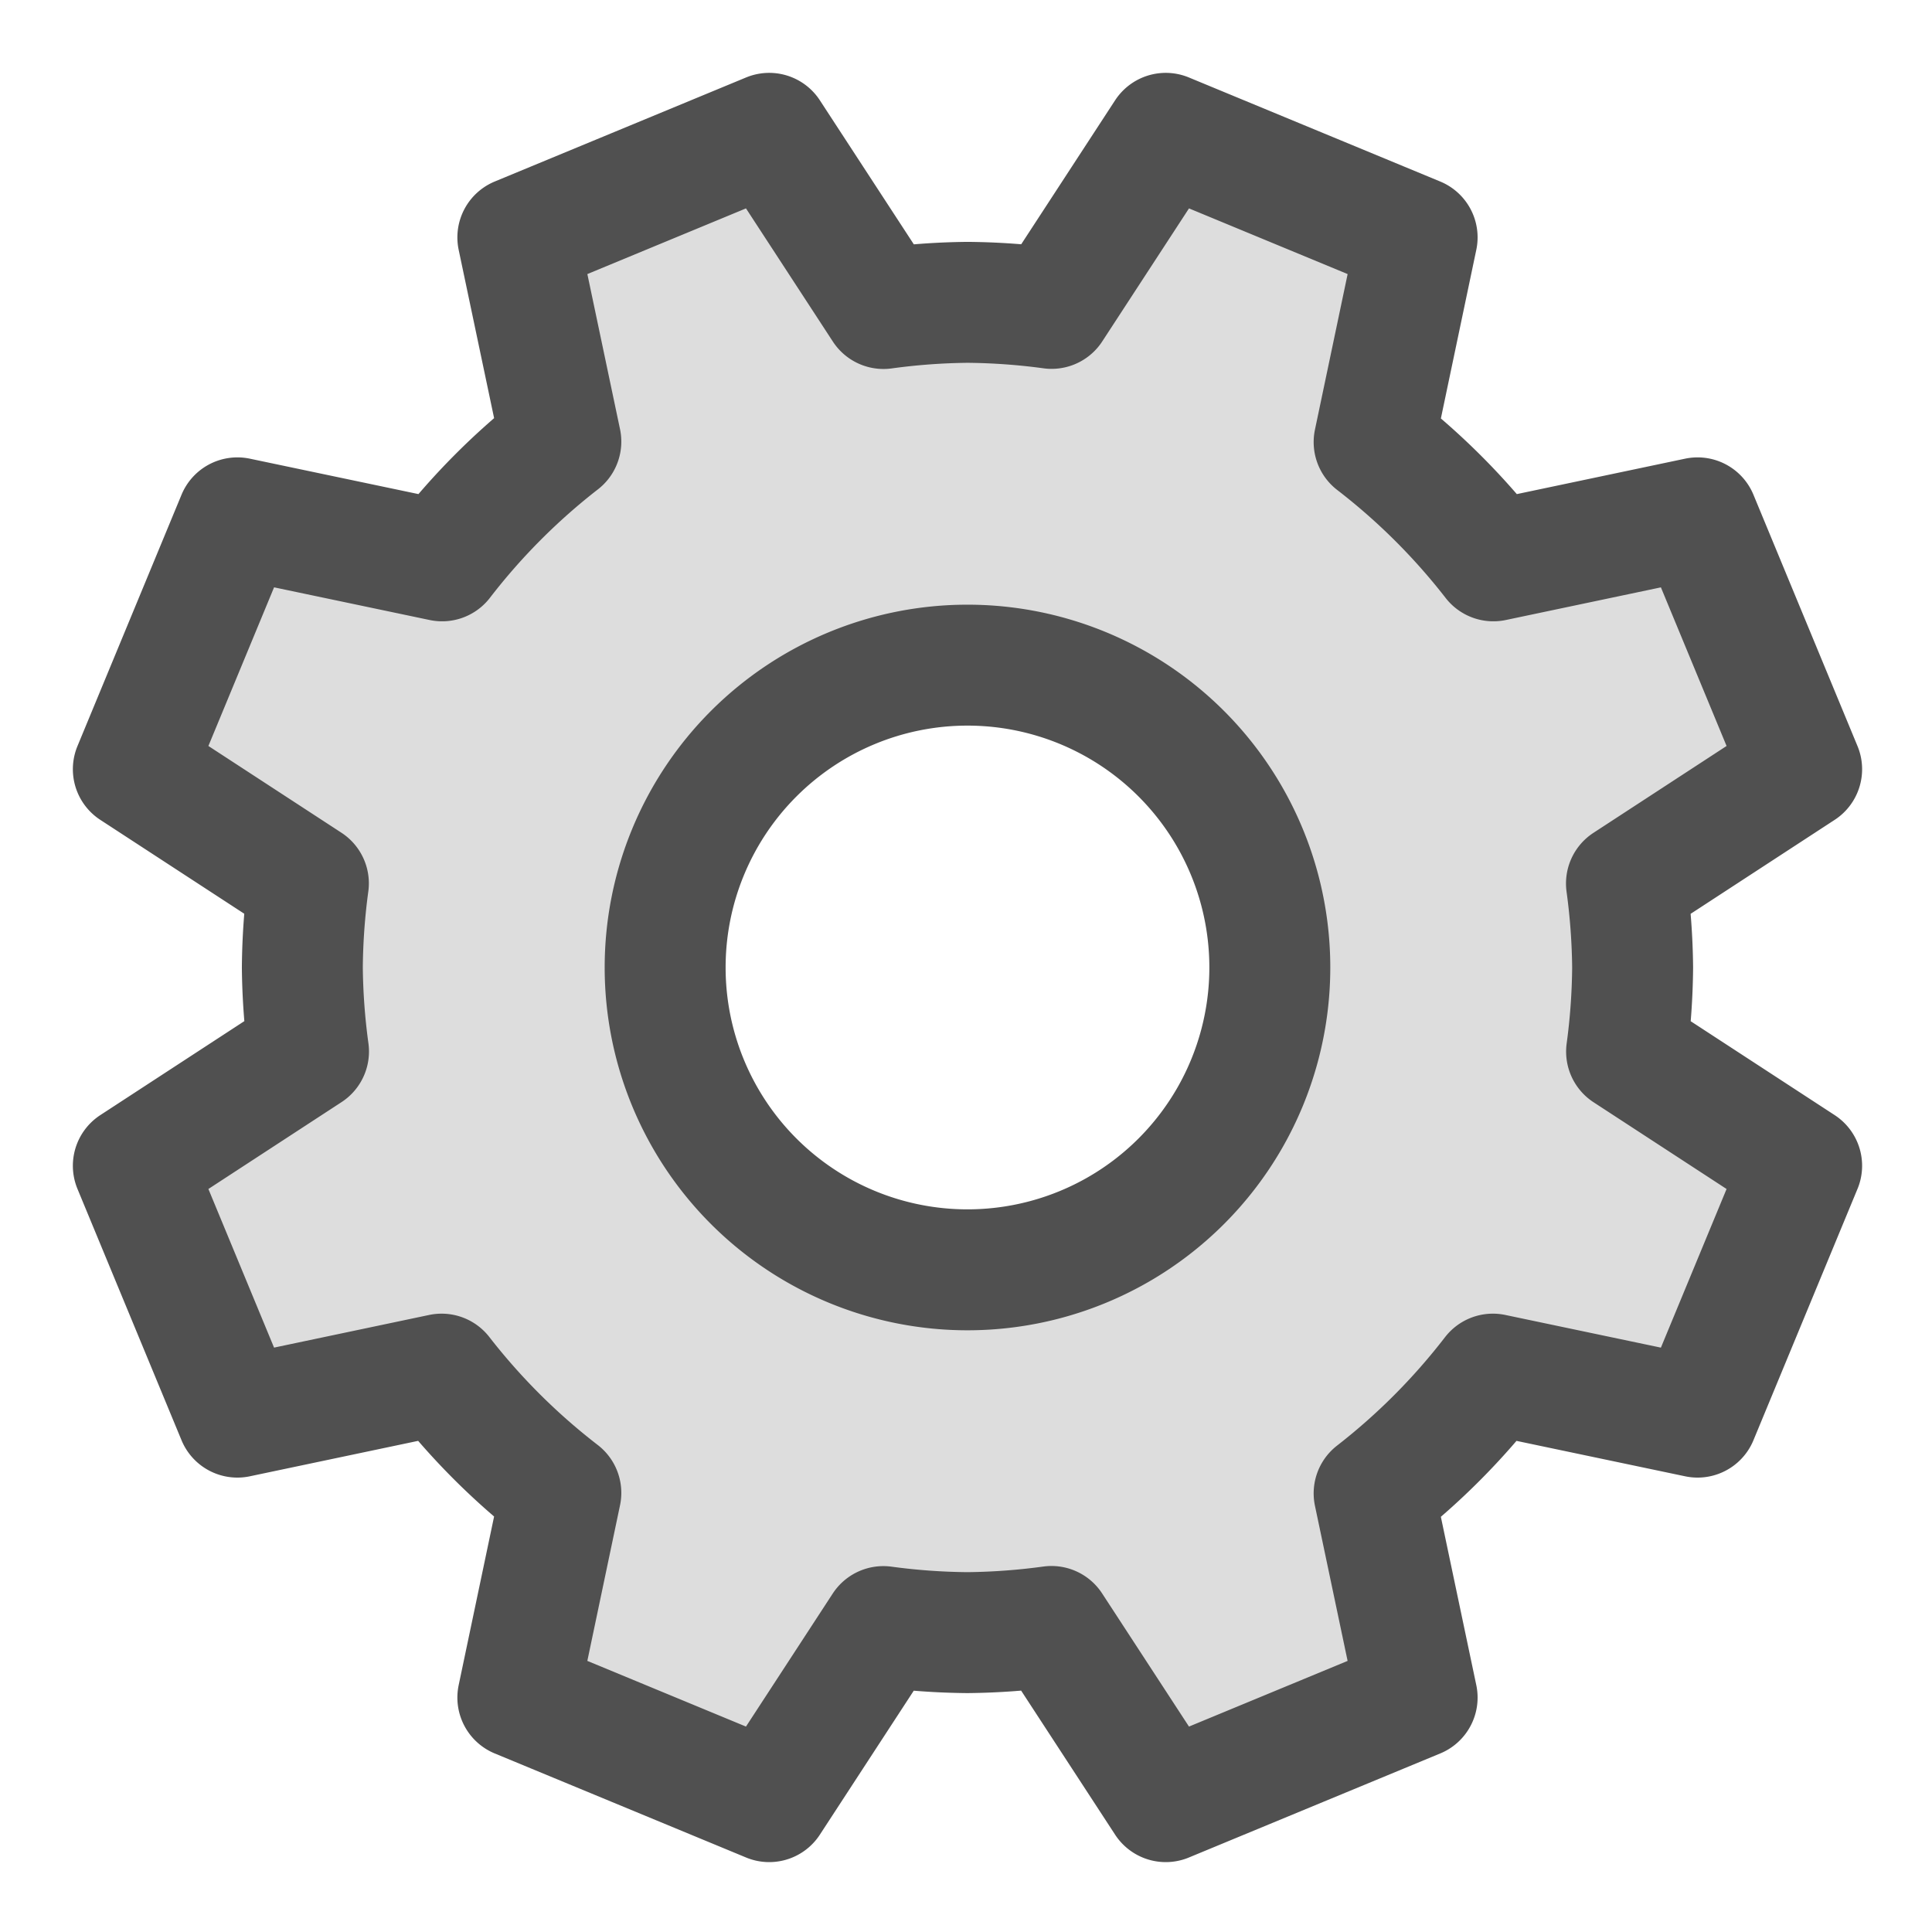 <?xml version="1.0" encoding="UTF-8" standalone="no"?>
<!-- Created with Inkscape (http://www.inkscape.org/) -->

<svg
   xmlns:dc="http://purl.org/dc/elements/1.1/"
   xmlns:cc="http://creativecommons.org/ns#"
   xmlns:rdf="http://www.w3.org/1999/02/22-rdf-syntax-ns#"
   xmlns:svg="http://www.w3.org/2000/svg"
   xmlns="http://www.w3.org/2000/svg"
   xmlns:sodipodi="http://sodipodi.sourceforge.net/DTD/sodipodi-0.dtd"
   xmlns:inkscape="http://www.inkscape.org/namespaces/inkscape"
   width="32"
   height="32"
   viewBox="0 0 8.467 8.467"
   version="1.1"
   id="svg8"
   inkscape:export-filename="C:\Users\JWTurner\Documents\Development\Test\sigen\SiGen\Resources\Images\Settings_x32.png"
   inkscape:export-xdpi="96"
   inkscape:export-ydpi="96"
   inkscape:version="0.92.3 (2405546, 2018-03-11)"
   sodipodi:docname="MenuIcons.svg">
  <defs
     id="defs2" />
  <sodipodi:namedview
     id="base"
     pagecolor="#ffffff"
     bordercolor="#666666"
     borderopacity="1.0"
     inkscape:pageopacity="0.0"
     inkscape:pageshadow="2"
     inkscape:zoom="2.8284271"
     inkscape:cx="29.203201"
     inkscape:cy="37.173839"
     inkscape:document-units="px"
     inkscape:current-layer="layer8"
     showgrid="false"
     units="px"
     inkscape:snap-grids="true"
     inkscape:snap-to-guides="true"
     inkscape:snap-page="false"
     inkscape:window-width="1123"
     inkscape:window-height="679"
     inkscape:window-x="1946"
     inkscape:window-y="26"
     inkscape:window-maximized="0">
    <inkscape:grid
       type="xygrid"
       id="grid815"
       empspacing="8" />
  </sodipodi:namedview>
  <g
     inkscape:label="New Layout"
     inkscape:groupmode="layer"
     id="layer1"
     transform="translate(0,-288.533)"
     style="display:none;opacity:0.99"
     sodipodi:insensitive="true">
    <path
       style="opacity:1;vector-effect:none;fill:#ffffff;fill-opacity:1;stroke:#505050;stroke-width:0.529;stroke-linecap:round;stroke-linejoin:miter;stroke-miterlimit:4;stroke-dasharray:none;stroke-dashoffset:0;stroke-opacity:1"
       d="M 0.265,288.798 H 4.498 l 1.587,1.587 v 6.35 H 0.265 Z"
       id="rect822"
       inkscape:connector-curvature="0"
       sodipodi:nodetypes="cccccc" />
    <path
       style="fill:#8cfd84;fill-opacity:1;stroke:#0d0d0d;stroke-width:0.529;stroke-linecap:butt;stroke-linejoin:miter;stroke-miterlimit:4;stroke-dasharray:none;stroke-opacity:1"
       d="m 4.233,293.296 v 1.323 h 1.323 v 1.323 h 1.323 v -1.323 h 1.323 v -1.323 h -1.323 v -1.323 H 5.556 v 1.323 z"
       id="path830"
       inkscape:connector-curvature="0" />
    <path
       style="fill:none;stroke:#505050;stroke-width:0.529;stroke-linecap:butt;stroke-linejoin:miter;stroke-miterlimit:4;stroke-dasharray:none;stroke-opacity:1"
       d="m 4.498,288.798 v 1.587 h 1.587"
       id="path833"
       inkscape:connector-curvature="0"
       sodipodi:nodetypes="ccc" />
  </g>
  <g
     inkscape:groupmode="layer"
     id="layer3"
     inkscape:label="New Layout - Strings"
     sodipodi:insensitive="true"
     style="display:none">
    <path
       style="display:inline;opacity:0.99;fill:none;stroke:#b4b4b4;stroke-width:0.265px;stroke-linecap:butt;stroke-linejoin:miter;stroke-opacity:1"
       d="M 1.587,1.058 1.323,7.673"
       id="path835"
       inkscape:connector-curvature="0" />
    <path
       style="display:inline;opacity:0.99;fill:none;stroke:#b4b4b4;stroke-width:0.265px;stroke-linecap:butt;stroke-linejoin:miter;stroke-opacity:1"
       d="m 2.117,1.058 -0.132,6.615"
       id="path839"
       inkscape:connector-curvature="0"
       sodipodi:nodetypes="cc" />
    <path
       style="display:inline;opacity:0.99;fill:none;stroke:#b4b4b4;stroke-width:0.265px;stroke-linecap:butt;stroke-linejoin:miter;stroke-opacity:1"
       d="m 2.646,1.058 0.132,6.615"
       id="path841"
       inkscape:connector-curvature="0"
       sodipodi:nodetypes="cc" />
    <path
       style="display:inline;opacity:0.99;fill:none;stroke:#b4b4b4;stroke-width:0.265px;stroke-linecap:butt;stroke-linejoin:miter;stroke-opacity:1"
       d="m 3.175,1.058 0.265,6.615"
       id="path843"
       inkscape:connector-curvature="0" />
    <path
       style="display:inline;opacity:0.99;fill:none;stroke:#5b5b5b;stroke-width:0.265px;stroke-linecap:butt;stroke-linejoin:miter;stroke-opacity:1"
       d="M 1.455,1.193 H 3.315"
       id="path845"
       inkscape:connector-curvature="0" />
    <path
       style="display:inline;opacity:0.99;fill:none;stroke:#5b5b5b;stroke-width:0.265px;stroke-linecap:butt;stroke-linejoin:miter;stroke-opacity:1"
       d="M 1.395,2.769 H 3.356"
       id="path847"
       inkscape:connector-curvature="0" />
    <path
       style="display:inline;opacity:0.99;fill:none;stroke:#5b5b5b;stroke-width:0.265px;stroke-linecap:butt;stroke-linejoin:miter;stroke-opacity:1"
       d="M 1.342,4.105 H 3.421"
       id="path849"
       inkscape:connector-curvature="0" />
    <path
       style="display:inline;opacity:0.99;fill:none;stroke:#5b5b5b;stroke-width:0.265px;stroke-linecap:butt;stroke-linejoin:miter;stroke-opacity:1"
       d="M 1.292,5.428 H 3.471"
       id="path851"
       inkscape:connector-curvature="0" />
    <path
       style="display:inline;opacity:0.99;fill:none;stroke:#5b5b5b;stroke-width:0.265px;stroke-linecap:butt;stroke-linejoin:miter;stroke-opacity:1"
       d="M 1.234,6.485 H 3.525"
       id="path853"
       inkscape:connector-curvature="0" />
  </g>
  <g
     inkscape:groupmode="layer"
     id="layer2"
     inkscape:label="Save"
     style="display:none"
     sodipodi:insensitive="true">
    <path
       style="opacity:1;vector-effect:none;fill:#8e90e3;fill-opacity:1;stroke:#505050;stroke-width:0.529;stroke-linecap:round;stroke-linejoin:miter;stroke-miterlimit:4;stroke-dasharray:none;stroke-dashoffset:0;stroke-opacity:1"
       d="M 0.794,0.794 6.35,0.794 l 1.323,1.323 -1e-7,5.556 -6.879,-3e-6 z"
       id="rect822-2"
       inkscape:connector-curvature="0"
       sodipodi:nodetypes="cccccc" />
    <rect
       style="opacity:1;vector-effect:none;fill:#ffffff;fill-opacity:1;stroke:#505050;stroke-width:0.529;stroke-linecap:round;stroke-linejoin:miter;stroke-miterlimit:4;stroke-dasharray:none;stroke-dashoffset:0;stroke-opacity:1"
       id="rect937"
       width="3.175"
       height="2.117"
       x="2.646"
       y="0.794" />
    <rect
       style="opacity:1;vector-effect:none;fill:#aeafeb;fill-opacity:1;stroke:#505050;stroke-width:0.529;stroke-linecap:round;stroke-linejoin:miter;stroke-miterlimit:4;stroke-dasharray:none;stroke-dashoffset:0;stroke-opacity:1"
       id="rect941"
       width="4.762"
       height="3.175"
       x="1.852"
       y="4.498" />
  </g>
  <g
     inkscape:groupmode="layer"
     id="layer4"
     inkscape:label="Open"
     style="display:none"
     sodipodi:insensitive="true">
    <path
       style="fill:#d1c8ad;fill-opacity:1;stroke:#505050;stroke-width:0.529;stroke-linecap:butt;stroke-linejoin:miter;stroke-miterlimit:4;stroke-dasharray:none;stroke-opacity:1"
       d="m 0.265,7.408 v -6.35 H 3.175 l 0.794,0.794 h 3.44 v 5.556 z"
       id="path944"
       inkscape:connector-curvature="0"
       sodipodi:nodetypes="ccccccc" />
    <path
       style="fill:#ffe7a0;fill-opacity:1;stroke:#505050;stroke-width:0.529;stroke-linecap:butt;stroke-linejoin:bevel;stroke-miterlimit:4;stroke-dasharray:none;stroke-opacity:1"
       d="M 7.408,7.408 8.202,3.175 H 1.058 L 0.265,7.408 Z"
       id="path946"
       inkscape:connector-curvature="0"
       sodipodi:nodetypes="ccccc" />
  </g>
  <g
     inkscape:groupmode="layer"
     id="layer5"
     inkscape:label="Close"
     style="display:none"
     sodipodi:insensitive="true">
    <path
       style="color:#000000;font-style:normal;font-variant:normal;font-weight:normal;font-stretch:normal;font-size:medium;line-height:normal;font-family:sans-serif;font-variant-ligatures:normal;font-variant-position:normal;font-variant-caps:normal;font-variant-numeric:normal;font-variant-alternates:normal;font-feature-settings:normal;text-indent:0;text-align:start;text-decoration:none;text-decoration-line:none;text-decoration-style:solid;text-decoration-color:#000000;letter-spacing:normal;word-spacing:normal;text-transform:none;writing-mode:lr-tb;direction:ltr;text-orientation:mixed;dominant-baseline:auto;baseline-shift:baseline;text-anchor:start;white-space:normal;shape-padding:0;clip-rule:nonzero;display:inline;overflow:visible;visibility:visible;opacity:1;isolation:auto;mix-blend-mode:normal;color-interpolation:sRGB;color-interpolation-filters:linearRGB;solid-color:#000000;solid-opacity:1;vector-effect:none;fill:#f75349;fill-opacity:1;fill-rule:nonzero;stroke:#505050;stroke-width:2;stroke-linecap:butt;stroke-linejoin:miter;stroke-miterlimit:4;stroke-dasharray:none;stroke-dashoffset:0;stroke-opacity:1;color-rendering:auto;image-rendering:auto;shape-rendering:auto;text-rendering:auto;enable-background:accumulate"
       d="M 6.111,1.875 1.873,6.119 11.756,16 1.875,25.881 6.119,30.117 15.996,20.24 25.873,30.117 30.117,25.881 20.236,16 30.117,6.119 25.881,1.875 15.996,11.76 Z"
       transform="scale(0.265)"
       id="path949"
       inkscape:connector-curvature="0" />
  </g>
  <g
     inkscape:groupmode="layer"
     id="layer6"
     inkscape:label="Undo"
     style="display:none"
     sodipodi:insensitive="true">
    <path
       style="opacity:1;vector-effect:none;fill:#8ea0f9;fill-opacity:1;stroke:#505050;stroke-width:1.999;stroke-linecap:round;stroke-linejoin:round;stroke-miterlimit:4;stroke-dasharray:none;stroke-dashoffset:0;stroke-opacity:1"
       d="m 18,2 c -2.651,0.002 -5.193,1.058 -7.066,2.934 l -3,3 L 4,4 v 11 h 11 l -4.24,-4.24 3,-3 C 14.884,6.634 16.409,6.001 18,6 c 3.314,0 6,2.686 6,6 -0.001,1.591 -0.634,3.116 -1.76,4.24 L 10.934,27 14,30 25.066,19.066 C 26.942,17.193 27.997,14.651 28,12 28,6.477 23.523,2 18,2 Z"
       id="path981"
       transform="scale(0.265)"
       inkscape:connector-curvature="0" />
  </g>
  <g
     inkscape:groupmode="layer"
     id="layer7"
     inkscape:label="Export"
     style="display:none"
     sodipodi:insensitive="true">
    <path
       style="display:inline;opacity:1;vector-effect:none;fill:#ffffff;fill-opacity:1;stroke:#505050;stroke-width:0.529;stroke-linecap:round;stroke-linejoin:miter;stroke-miterlimit:4;stroke-dasharray:none;stroke-dashoffset:0;stroke-opacity:1"
       d="M 0.265,0.265 H 4.498 L 6.085,1.852 V 8.202 H 0.265 Z"
       id="rect822-8"
       inkscape:connector-curvature="0"
       sodipodi:nodetypes="cccccc" />
    <path
       style="display:inline;opacity:0.99;fill:#849dfd;fill-opacity:1;stroke:#0d0d0d;stroke-width:0.529;stroke-linecap:butt;stroke-linejoin:miter;stroke-miterlimit:2;stroke-dasharray:none;stroke-opacity:1"
       d="M 4.233,4.763 V 6.085 L 6.35,6.085 5.556,7.408 H 6.879 L 8.202,5.424 6.879,3.44 H 5.556 L 6.35,4.763 Z"
       id="path830-8"
       inkscape:connector-curvature="0"
       sodipodi:nodetypes="cccccccccc" />
    <path
       style="display:inline;opacity:0.99;fill:none;stroke:#505050;stroke-width:0.529;stroke-linecap:butt;stroke-linejoin:miter;stroke-miterlimit:4;stroke-dasharray:none;stroke-opacity:1"
       d="M 4.498,0.265 V 1.852 h 1.587"
       id="path833-9"
       inkscape:connector-curvature="0"
       sodipodi:nodetypes="ccc" />
  </g>
  <g
     inkscape:groupmode="layer"
     id="layer8"
     inkscape:label="Settings"
     style="display:inline">
    <path
       style="fill:#dddddd;stroke:#505050;stroke-width:2;stroke-linecap:butt;stroke-linejoin:round;stroke-miterlimit:4;stroke-dasharray:none;stroke-opacity:1;fill-opacity:1"
       d="M 12.721 2.205 L 8.564 3.926 L 9.275 7.303 A 11 11 0 0 0 7.311 9.275 L 3.926 8.564 L 2.205 12.721 L 5.1 14.609 A 11 11 0 0 0 5 16 A 11 11 0 0 0 5.102 17.389 L 2.205 19.279 L 3.926 23.436 L 7.303 22.725 A 11 11 0 0 0 9.275 24.689 L 8.564 28.074 L 12.721 29.795 L 14.609 26.9 A 11 11 0 0 0 16 27 A 11 11 0 0 0 17.389 26.898 L 19.279 29.795 L 23.436 28.074 L 22.725 24.697 A 11 11 0 0 0 24.689 22.725 L 28.074 23.436 L 29.795 19.279 L 26.9 17.391 A 11 11 0 0 0 27 16 A 11 11 0 0 0 26.898 14.611 L 29.795 12.721 L 28.074 8.564 L 24.697 9.275 A 11 11 0 0 0 22.725 7.311 L 23.436 3.926 L 19.279 2.205 L 17.391 5.1 A 11 11 0 0 0 16 5 A 11 11 0 0 0 14.611 5.102 L 12.721 2.205 z M 16 11 A 5 5 0 0 1 21 16 A 5 5 0 0 1 16 21 A 5 5 0 0 1 11 16 A 5 5 0 0 1 16 11 z "
       transform="scale(0.265)"
       id="path5038" />
  </g>
</svg>
